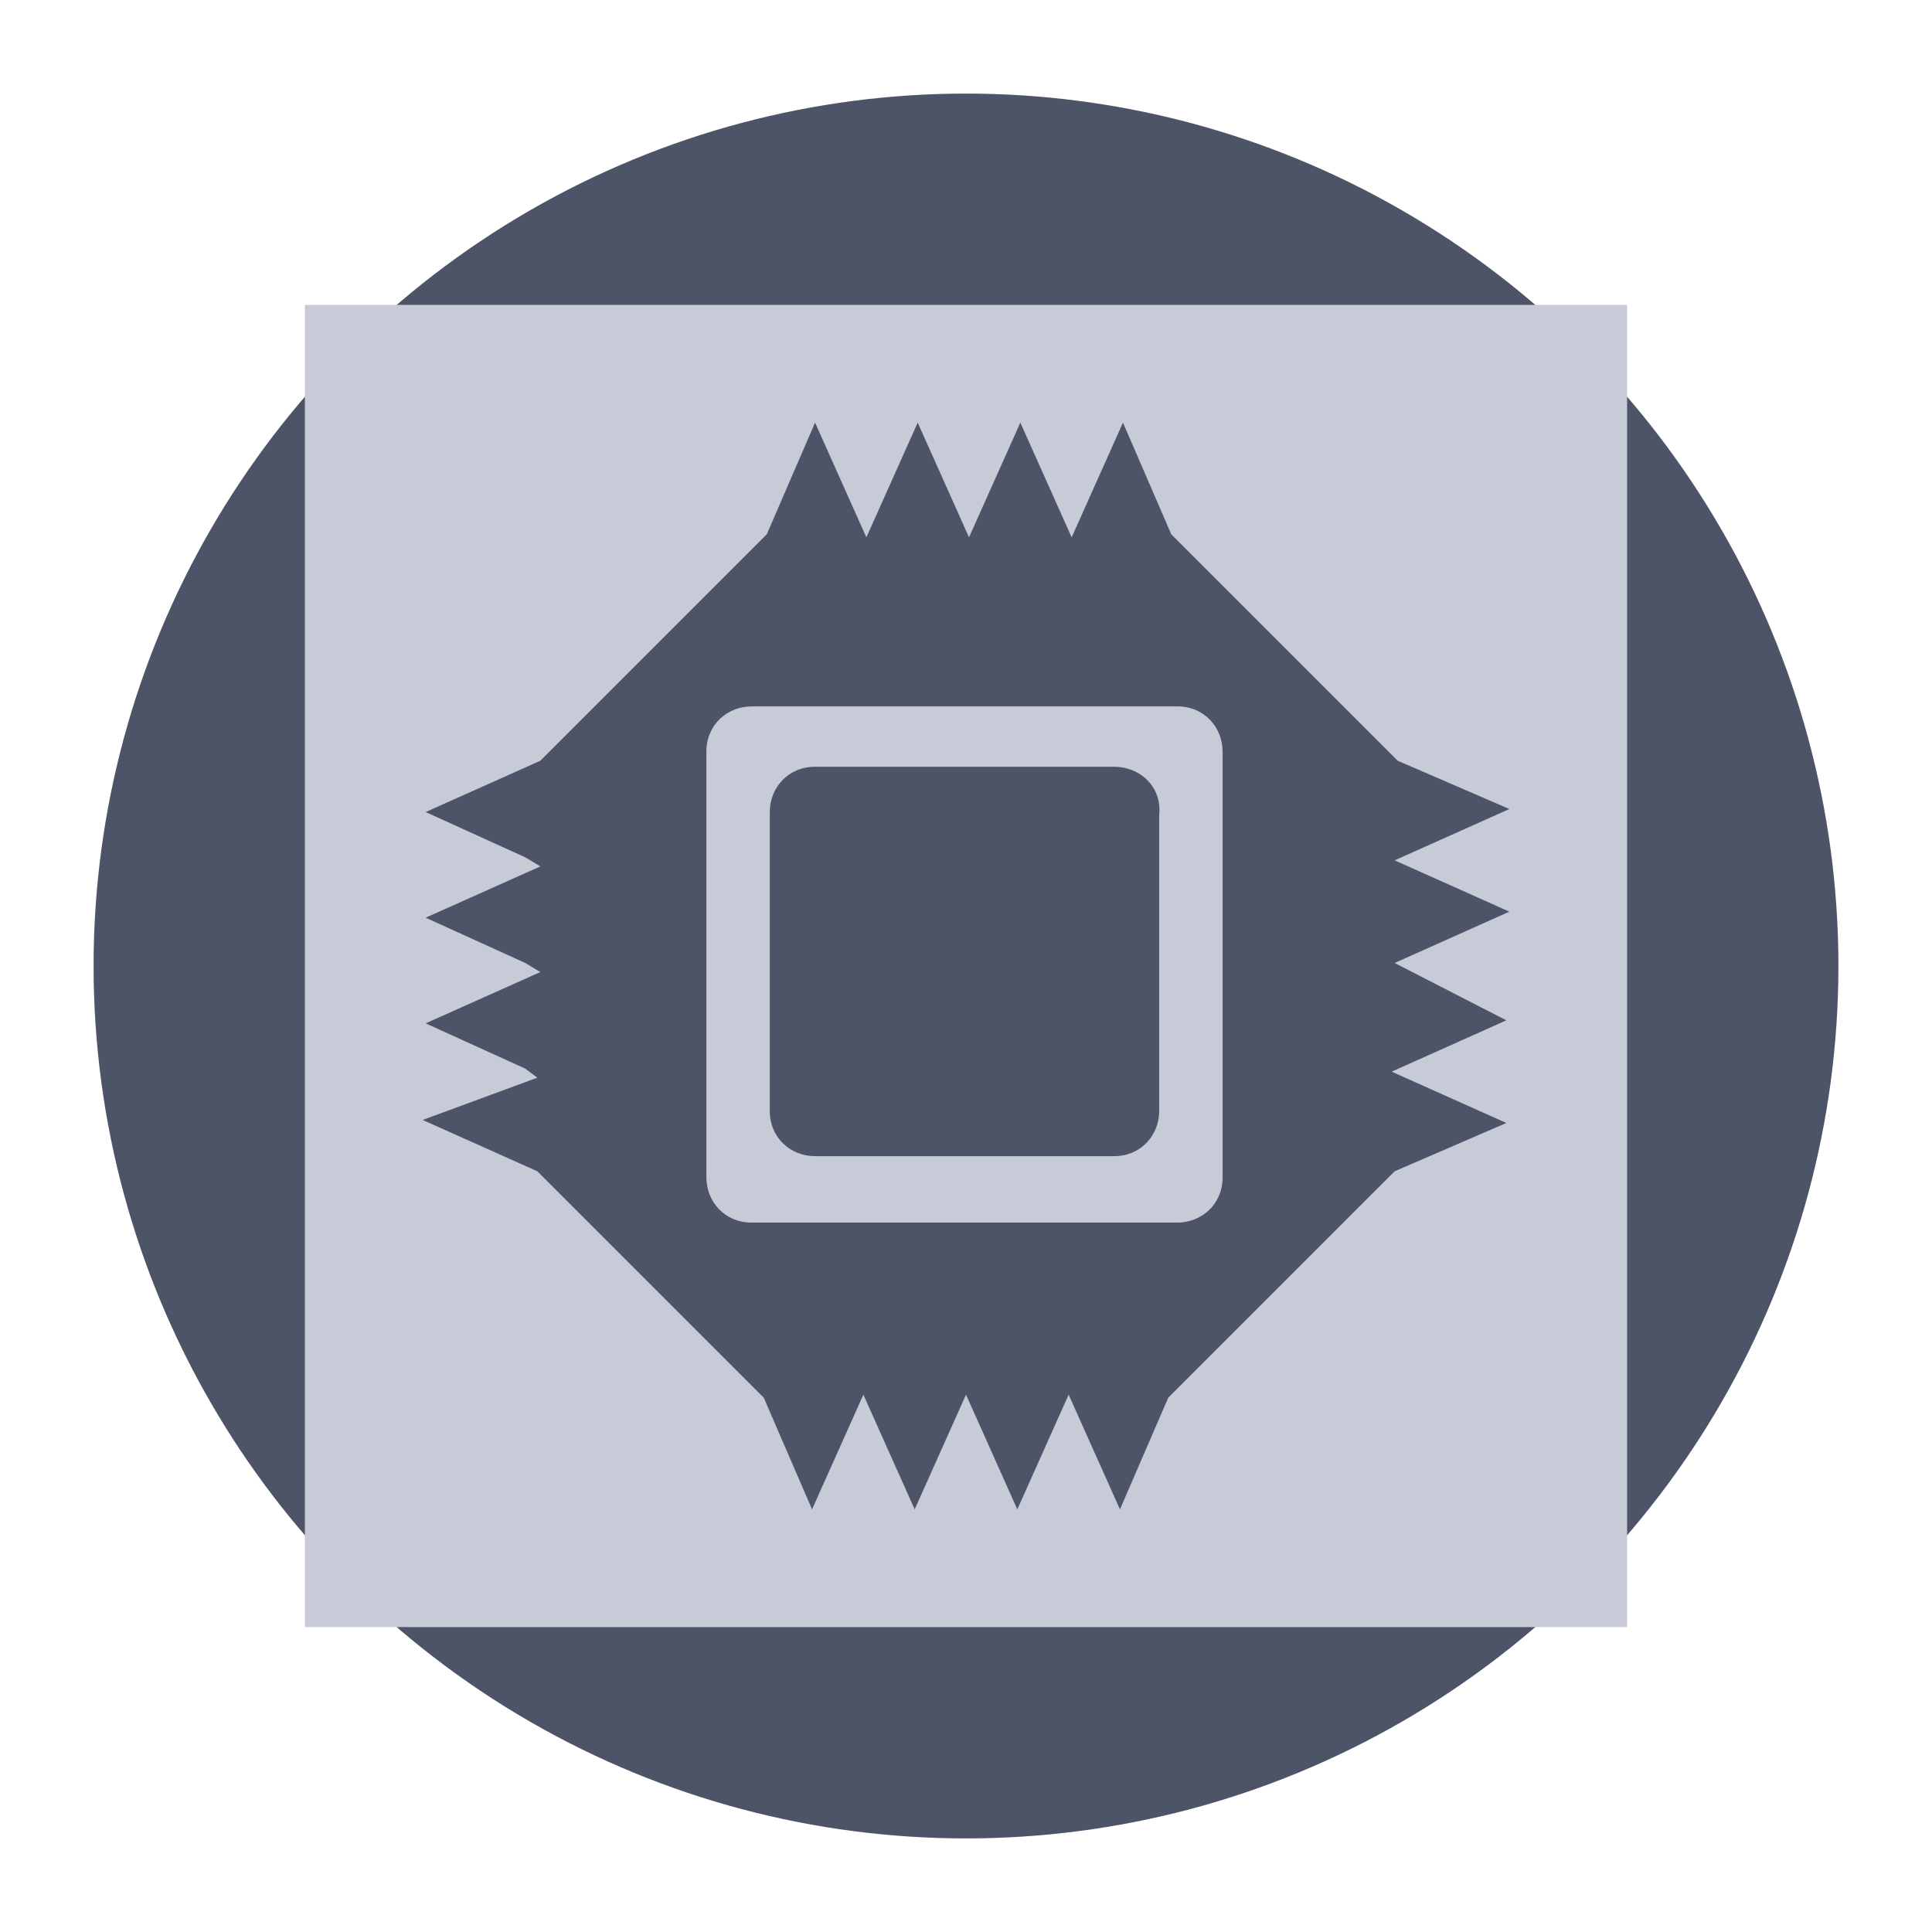 <?xml version="1.0" encoding="utf-8"?>
<!-- Generator: Adobe Illustrator 21.0.1, SVG Export Plug-In . SVG Version: 6.00 Build 0)  -->
<svg version="1.1" id="Layer_1" xmlns="http://www.w3.org/2000/svg" xmlns:xlink="http://www.w3.org/1999/xlink" x="0px" y="0px"
	 viewBox="0 0 64 64" style="enable-background:new 0 0 64 64;" xml:space="preserve">
<style type="text/css">
	.st0{fill:#4E5468;}
	.st1{fill:#C7CBD7;}
</style>
<circle class="st0" cx="32" cy="32" r="28.9"/>
<rect x="10.1" y="10.1" class="st1" width="43.8" height="43.8"/>
<g>
	<path class="st0" d="M36.9,25.4h-9.9c-0.9,0-1.5,0.7-1.5,1.5v9.9c0,0.9,0.7,1.5,1.5,1.5h9.9c0.9,0,1.5-0.7,1.5-1.5V27
		C38.5,26.1,37.8,25.4,36.9,25.4z"/>
	<path class="st0" d="M46.2,31.9l3.8-1.7l-3.8-1.7l0,0l0,0l3.8-1.7l-3.7-1.6l-7.5-7.5L37.2,14l-1.7,3.8l0,0l0,0L33.8,14l-1.7,3.8
		l0,0l0,0L30.4,14l-1.7,3.8l0,0l0,0L27,14l-1.6,3.7l-7.5,7.5l-3.8,1.7l3.3,1.5l0,0l0.5,0.3l0,0l0,0l-3.8,1.7l3.3,1.5l0,0l0.5,0.3
		l0,0l0,0l-3.8,1.7l3.3,1.5l0,0l0.4,0.3l0,0l0,0L14,37.1l3.8,1.7l7.5,7.5l1.6,3.7l1.7-3.8l0,0l0,0l1.7,3.8l1.7-3.8l0,0l0,0l1.7,3.8
		l1.7-3.8l0,0l0,0l1.7,3.8l1.6-3.7l7.5-7.5l3.7-1.6l-3.8-1.7l0,0l0,0l3.8-1.7L46.2,31.9L46.2,31.9L46.2,31.9z M40.5,39
		c0,0.9-0.7,1.5-1.5,1.5H24.9c-0.9,0-1.5-0.7-1.5-1.5V24.9c0-0.9,0.7-1.5,1.5-1.5H39c0.9,0,1.5,0.7,1.5,1.5V39z"/>
</g>
</svg>
